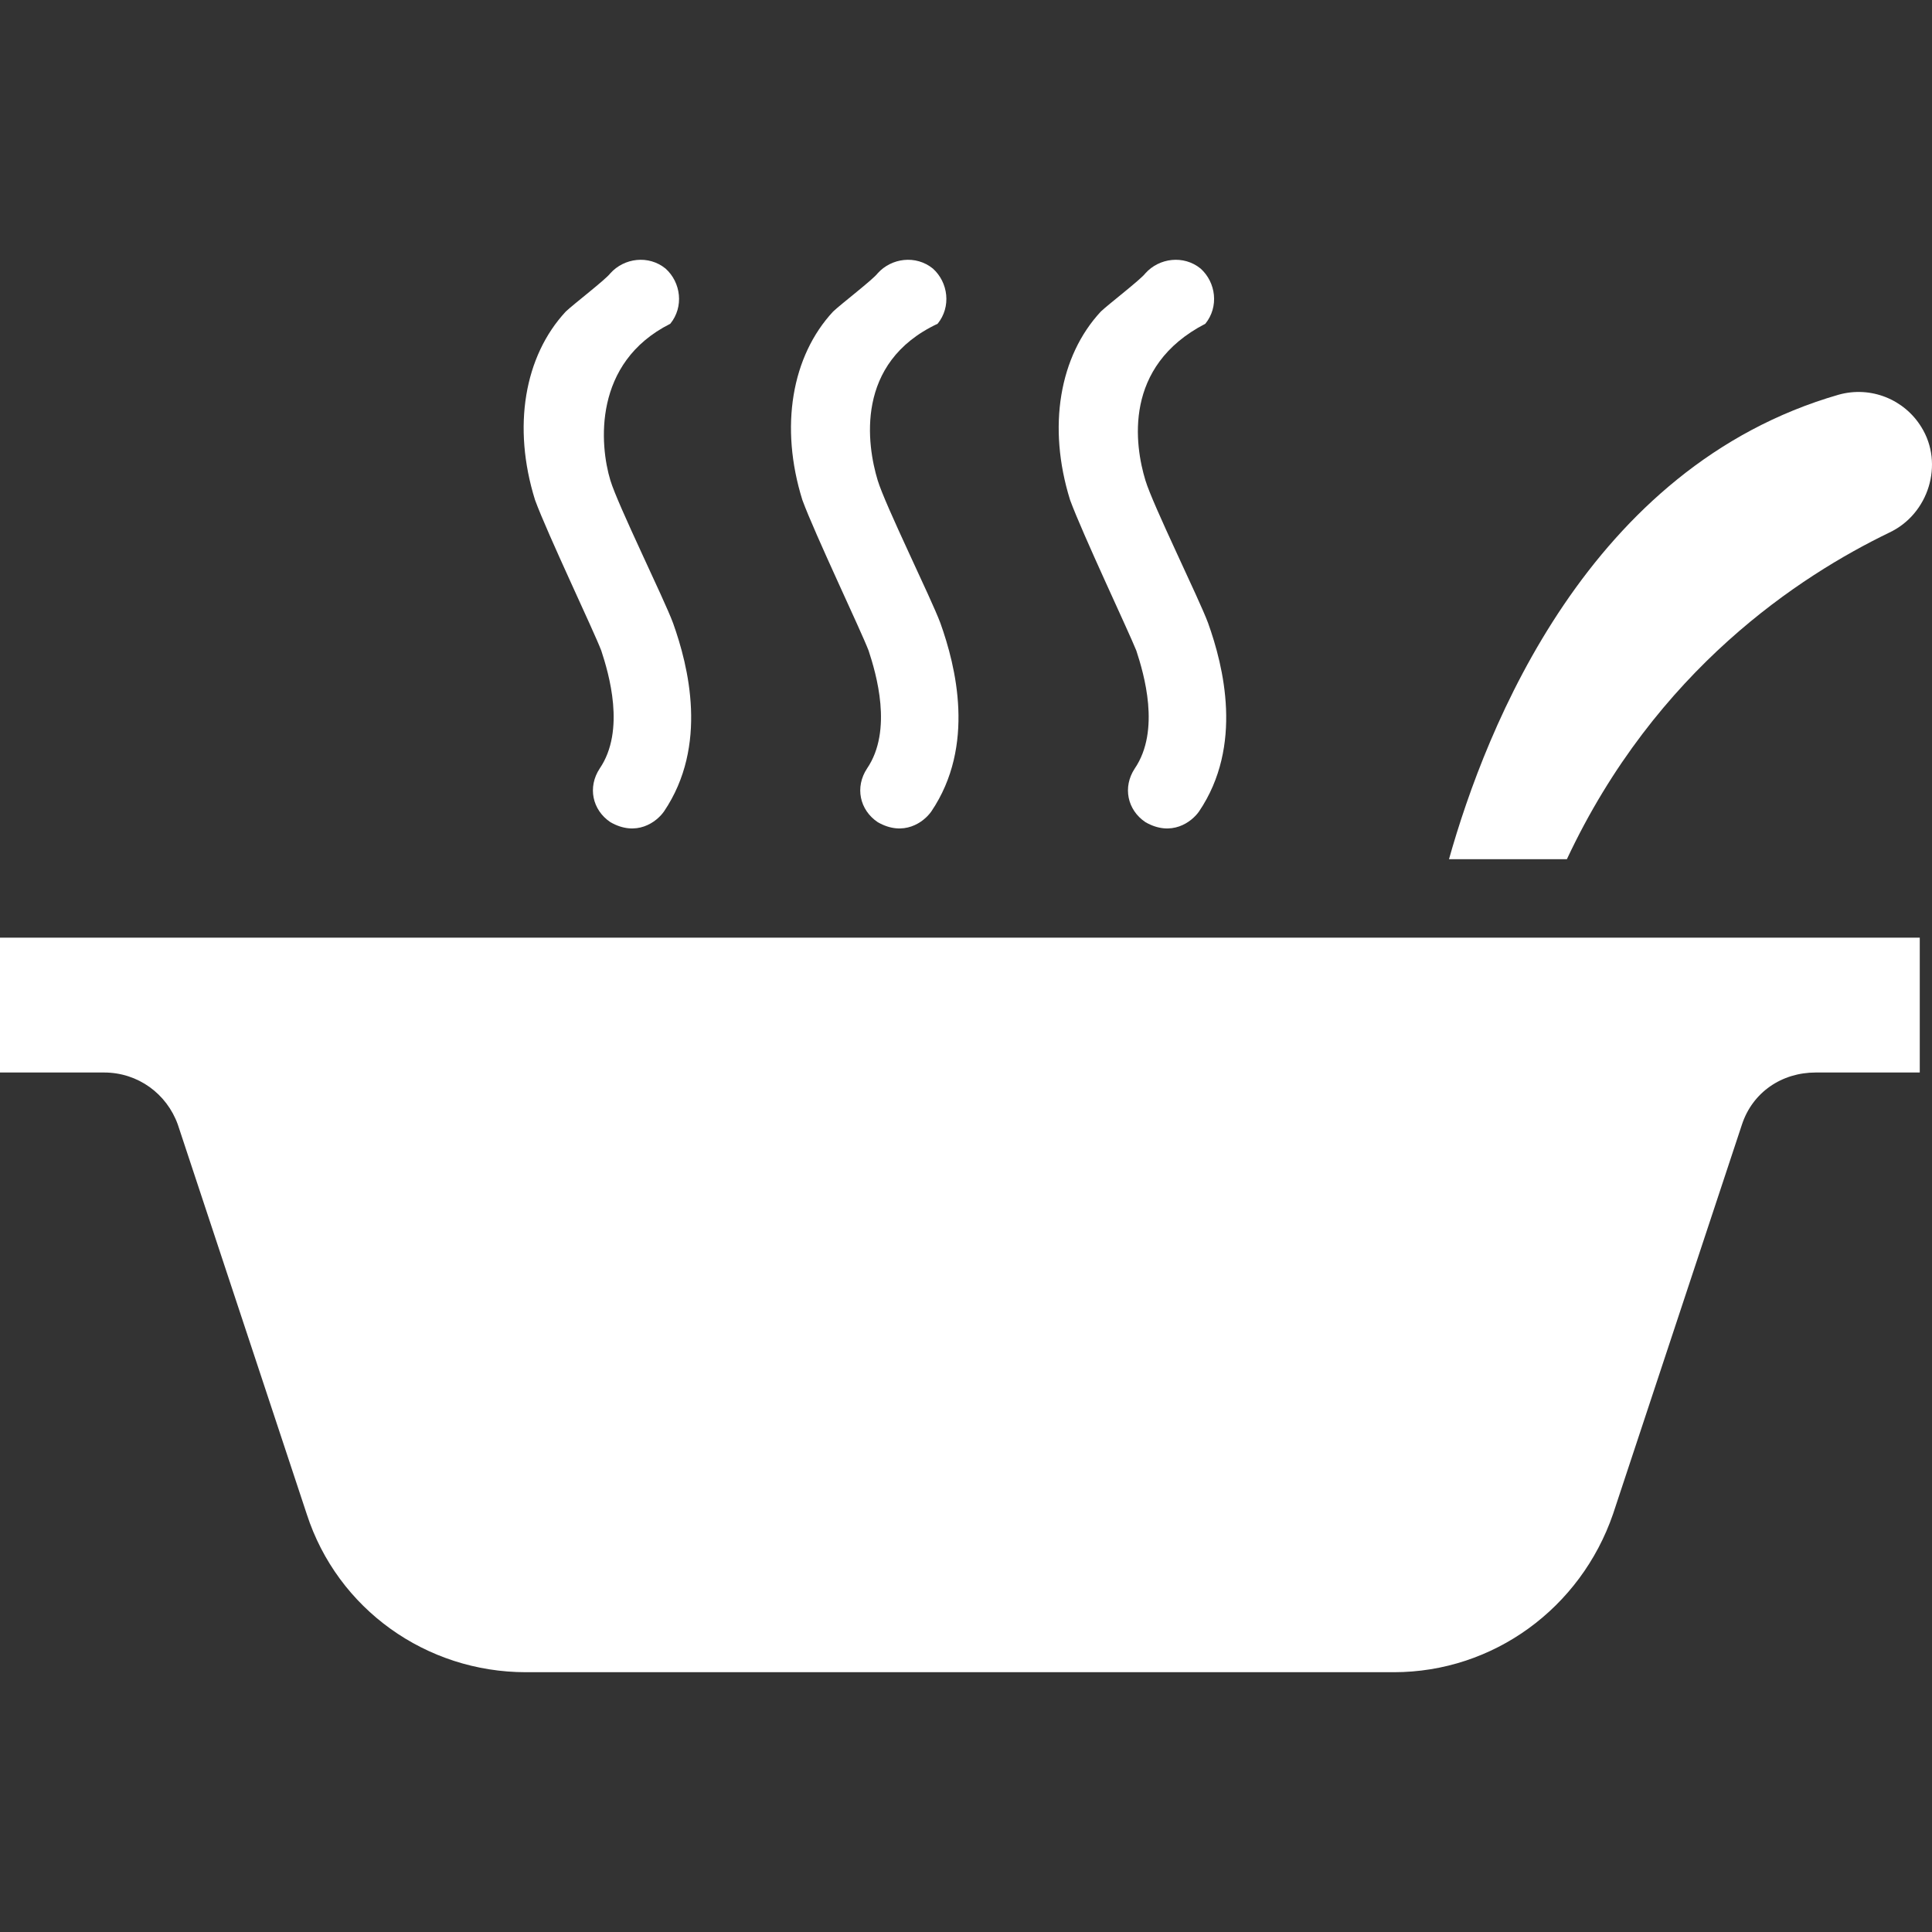 <?xml version="1.0" encoding="iso-8859-1"?>
<!-- Generator: Adobe Illustrator 19.0.0, SVG Export Plug-In . SVG Version: 6.00 Build 0)  -->
<svg xmlns="http://www.w3.org/2000/svg" xmlns:xlink="http://www.w3.org/1999/xlink" version="1.1" id="Capa_1" x="0px" y="0px" viewBox="0 0 490.003 490.003" style="enable-background:new 0 0 490.003 490.003;" xml:space="preserve" width="512px" height="512px">
<rect x="0" y="0" width="490.003" height="490.003" fill="#333333" stroke="none"/>
<g>
	<g>
		<g>
			<path d="M0,272.014h26.4c8.6,0,15.9,5.4,18.7,13.2l32.7,98.8c7.8,24.1,30.3,40.1,55.6,40.1h220.1c25.3,0,47.4-16.3,55.6-40.1     l32.7-98.8c2.7-8.2,10.1-13.2,18.7-13.2h26.4v-34.2H0V272.014z" fill="#FFFFFF"/>
			<path d="M288.2,165.014c1.9,5.8,6.2,20.2-0.4,29.9c-3.1,4.7-1.9,10.5,2.7,13.6c6.6,3.8,11.7,0,13.6-2.7     c11.3-16.7,6.2-36.9,2.3-47.8c-2.3-6.2-14-29.9-15.9-36.2c-2.7-8.9-5.7-28.9,15.2-39.7c3.5-4.3,2.7-10.5-1.2-14     c-4.3-3.5-10.5-2.7-14,1.2c-1.2,1.6-9.3,7.8-11.3,9.7c-10.5,11.3-13.6,29.2-7.8,47.8C274.6,135.514,286.2,160.014,288.2,165.014z     " fill="#FFFFFF"/>
			<path d="M220.3,165.014c1.9,5.8,6.2,20.2-0.4,29.9c-3.1,4.7-1.9,10.5,2.7,13.6c6.6,3.8,11.7,0,13.6-2.7     c11.3-16.7,6.2-36.9,2.3-47.8c-2.3-6.2-14-29.9-15.9-36.2c-2.7-8.9-5.9-29.8,15.2-39.7c3.5-4.3,2.7-10.5-1.2-14     c-4.3-3.5-10.5-2.7-14,1.2c-1.2,1.6-9.3,7.8-11.3,9.7c-10.5,11.3-13.6,29.2-7.8,47.8C206.7,135.514,218.4,160.014,220.3,165.014z     " fill="#FFFFFF"/>
			<path d="M152.5,165.014c1.9,5.8,6.2,20.2-0.4,29.9c-3.1,4.7-1.9,10.5,2.7,13.6c6.6,3.8,11.7,0,13.6-2.7     c11.3-16.7,6.2-36.9,2.3-47.8c-2.3-6.2-14-29.9-15.9-36.2c-2.7-8.9-4.5-29.8,15.2-39.7c3.5-4.3,2.7-10.5-1.2-14     c-4.3-3.5-10.5-2.7-14,1.2c-1.2,1.6-9.3,7.8-11.3,9.7c-10.5,11.3-13.6,29.2-7.8,47.8C138.9,135.514,150.6,160.014,152.5,165.014z     " fill="#FFFFFF"/>
			<path d="M479.1,135.114c10.1-4.7,14-17.5,8.2-26.8c-4.3-7-12.8-10.5-21-8.2c-63.4,18.3-89.4,84.4-98.8,117.8h29.9     C420,169.714,456.6,146.014,479.1,135.114z" fill="#FFFFFF"/>
		</g>
	</g>
</g>
<g>
</g>
<g>
</g>
<g>
</g>
<g>
</g>
<g>
</g>
<g>
</g>
<g>
</g>
<g>
</g>
<g>
</g>
<g>
</g>
<g>
</g>
<g>
</g>
<g>
</g>
<g>
</g>
<g>
</g>
</svg>
